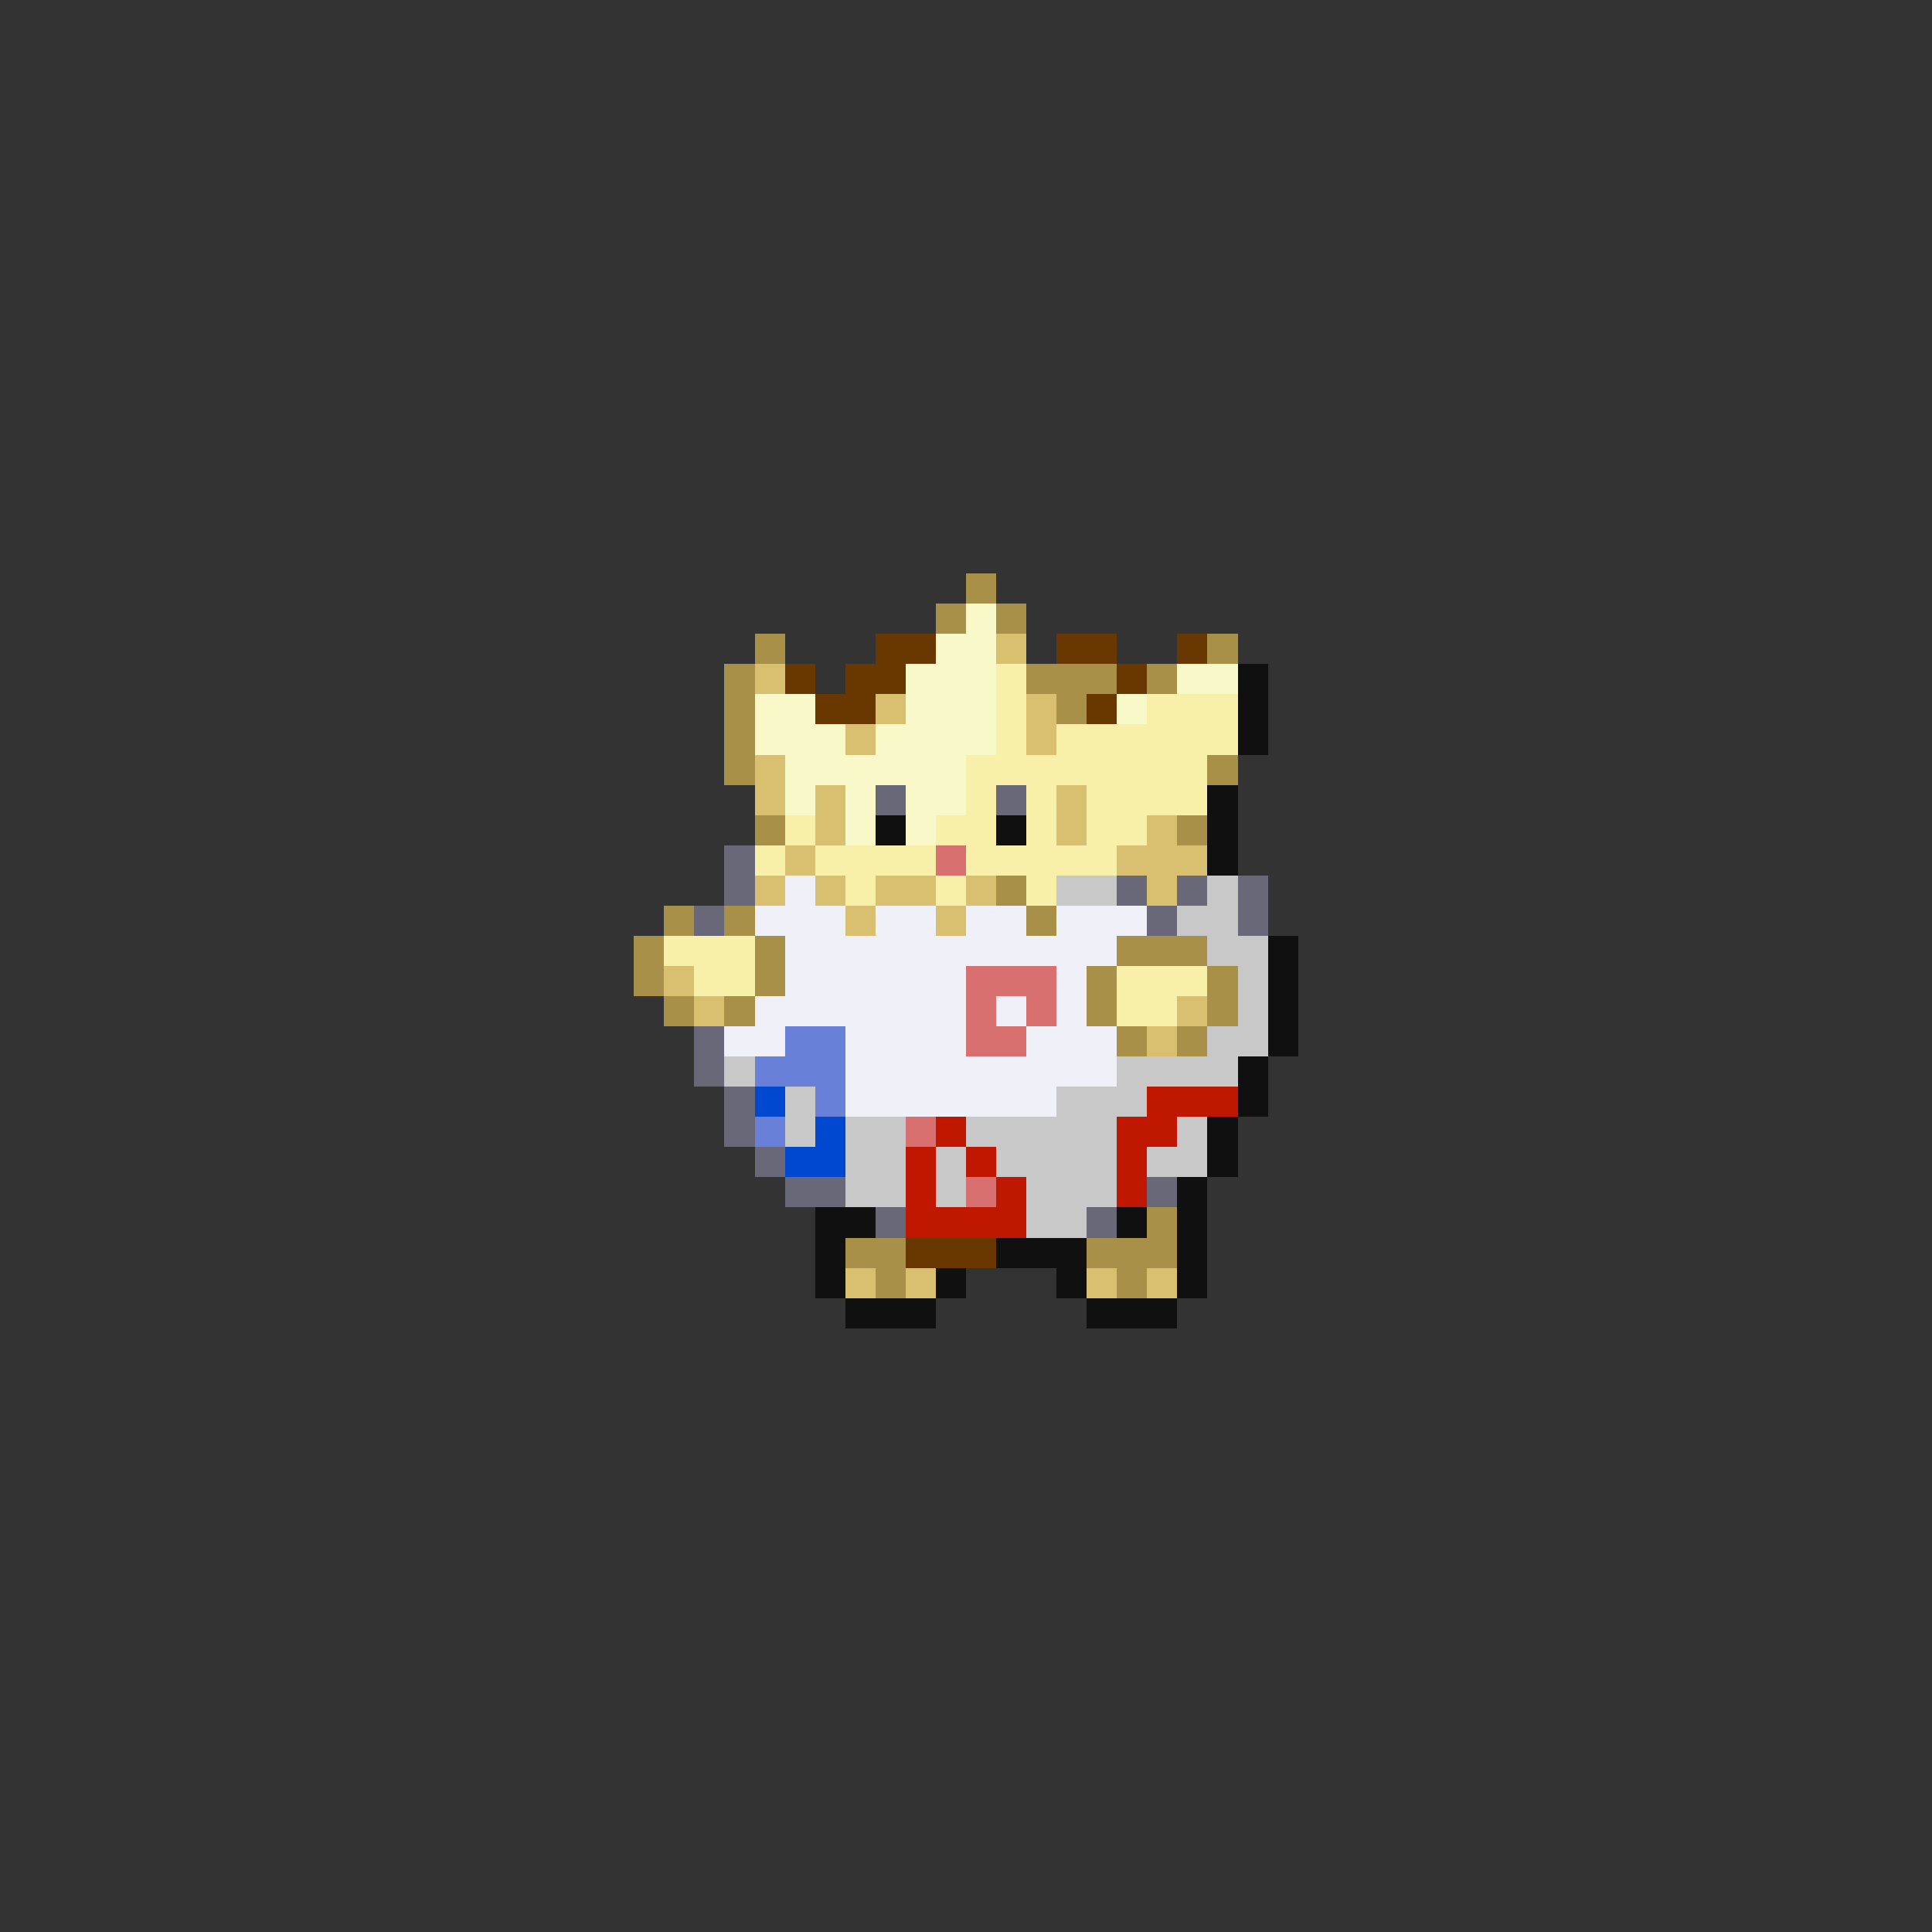 <svg xmlns="http://www.w3.org/2000/svg" viewBox="0 -0.5 64 64" shape-rendering="crispEdges">
<rect x="0" y="-0.5" width="64" height="64" fill="#333333" stroke="none"/>
<path stroke="#a89048" d="M32 19h1M31 20h1M33 20h1M25 21h1M40 21h1M24 22h1M34 22h3M38 22h1M24 23h1M35 23h1M24 24h1M24 25h1M40 25h1M25 27h1M39 27h1M33 29h1M22 30h1M24 30h1M34 30h1M21 31h1M25 31h1M37 31h3M21 32h1M25 32h1M36 32h1M40 32h1M22 33h1M24 33h1M36 33h1M40 33h1M37 34h1M39 34h1M38 40h1M28 41h2M36 41h3M29 42h1M37 42h1" />
<path stroke="#f8f8c8" d="M32 20h1M31 21h2M30 22h3M39 22h2M25 23h2M30 23h3M37 23h1M25 24h3M29 24h4M26 25h6M26 26h1M28 26h1M30 26h2M28 27h1M30 27h1" />
<path stroke="#683800" d="M29 21h2M35 21h2M39 21h1M26 22h1M28 22h2M37 22h1M27 23h2M36 23h1M30 41h3" />
<path stroke="#d8c070" d="M33 21h1M25 22h1M29 23h1M34 23h1M28 24h1M34 24h1M25 25h1M25 26h1M27 26h1M35 26h1M27 27h1M35 27h1M38 27h1M26 28h1M37 28h3M25 29h1M27 29h1M29 29h2M32 29h1M38 29h1M28 30h1M31 30h1M22 32h1M23 33h1M39 33h1M38 34h1M28 42h1M30 42h1M36 42h1M38 42h1" />
<path stroke="#f8f0a8" d="M33 22h1M33 23h1M38 23h3M33 24h1M35 24h6M32 25h8M32 26h1M34 26h1M36 26h4M26 27h1M31 27h2M34 27h1M36 27h2M25 28h1M27 28h4M32 28h5M28 29h1M31 29h1M34 29h1M22 31h3M23 32h2M37 32h3M37 33h2" />
<path stroke="#101010" d="M41 22h1M41 23h1M41 24h1M40 26h1M29 27h1M33 27h1M40 27h1M40 28h1M42 31h1M42 32h1M42 33h1M42 34h1M41 35h1M41 36h1M40 37h1M40 38h1M39 39h1M27 40h2M37 40h1M39 40h1M27 41h1M33 41h3M39 41h1M27 42h1M31 42h1M35 42h1M39 42h1M28 43h3M36 43h3" />
<path stroke="#686878" d="M29 26h1M33 26h1M24 28h1M24 29h1M37 29h1M39 29h1M41 29h1M23 30h1M38 30h1M41 30h1M23 34h1M23 35h1M24 36h1M24 37h1M25 38h1M26 39h2M38 39h1M29 40h1M36 40h1" />
<path stroke="#d87070" d="M31 28h1M32 32h3M32 33h1M34 33h1M32 34h2M30 37h1M32 39h1" />
<path stroke="#f0f0f8" d="M26 29h1M25 30h3M29 30h2M32 30h2M35 30h3M26 31h11M26 32h6M35 32h1M25 33h7M33 33h1M35 33h1M24 34h2M28 34h4M34 34h3M28 35h9M28 36h7" />
<path stroke="#c8c8c8" d="M35 29h2M40 29h1M39 30h2M40 31h2M41 32h1M41 33h1M40 34h2M24 35h1M37 35h4M26 36h1M35 36h3M26 37h1M28 37h2M32 37h5M39 37h1M28 38h2M31 38h1M33 38h4M38 38h2M28 39h2M31 39h1M34 39h3M34 40h2" />
<path stroke="#6880d8" d="M26 34h2M25 35h3M27 36h1M25 37h1" />
<path stroke="#0048d0" d="M25 36h1M27 37h1M26 38h2" />
<path stroke="#c01800" d="M38 36h3M31 37h1M37 37h2M30 38h1M32 38h1M37 38h1M30 39h1M33 39h1M37 39h1M30 40h4" />
</svg>